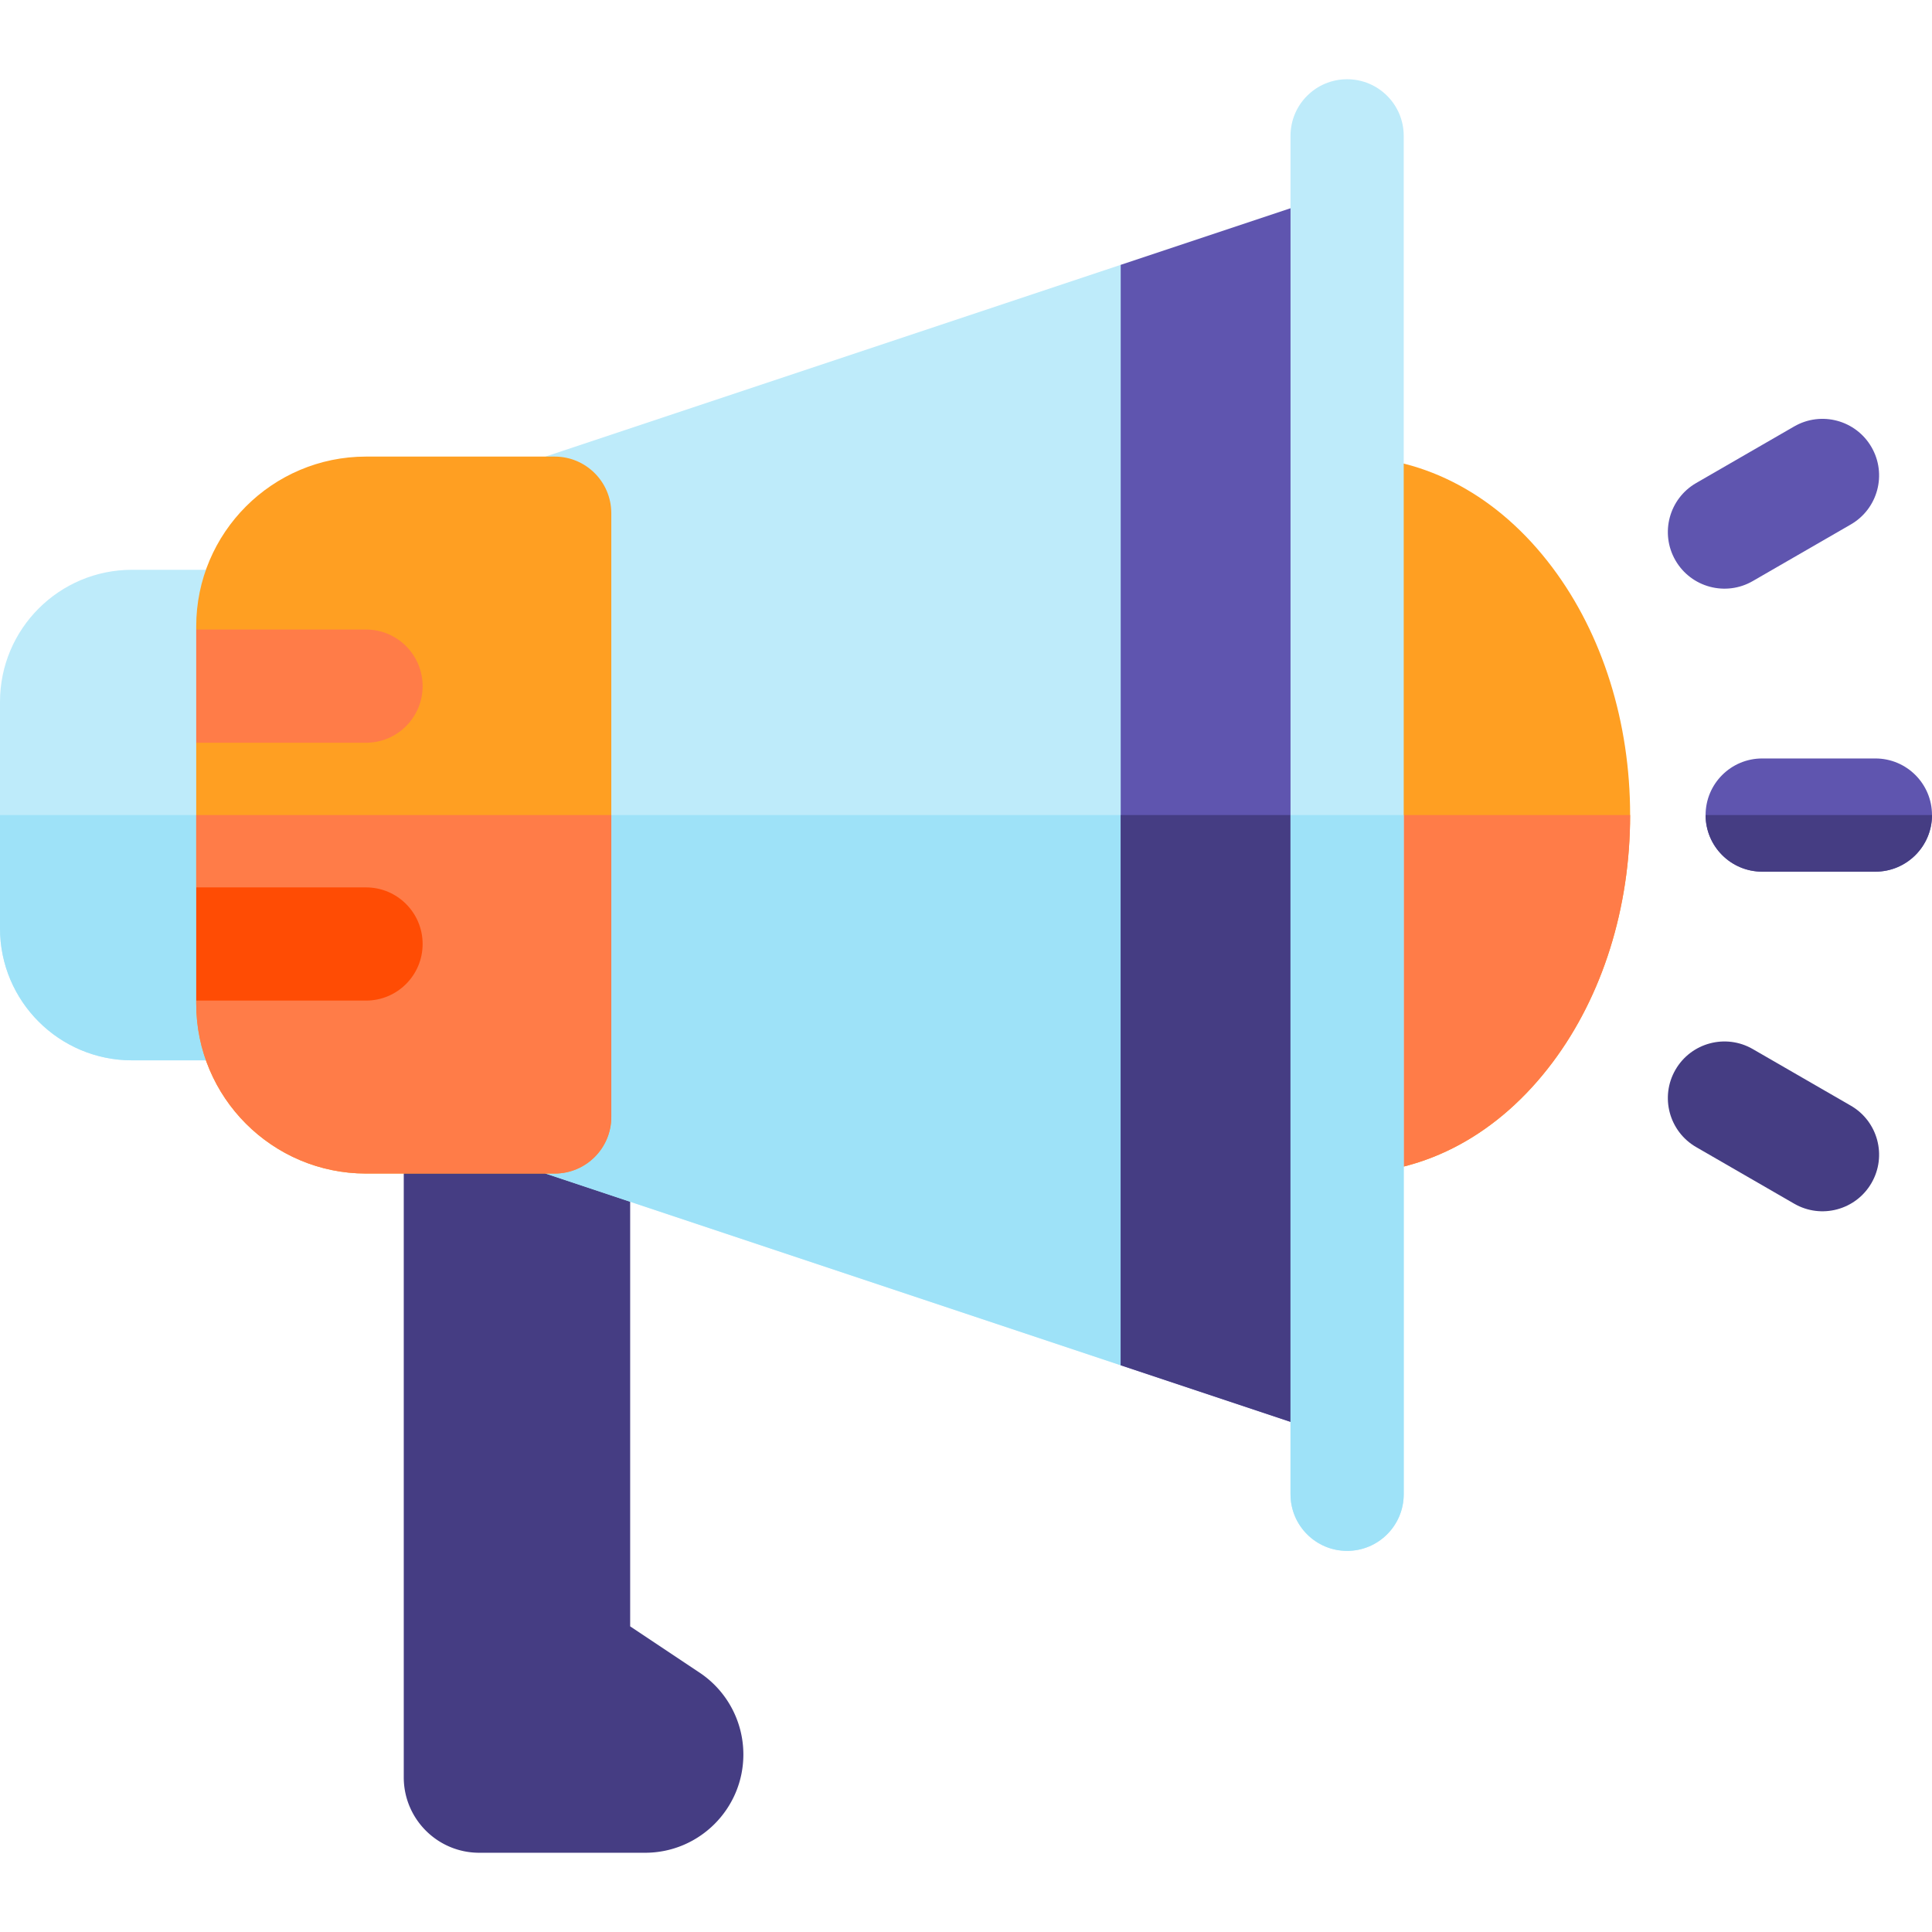 <svg height="512" width="512" xmlns="http://www.w3.org/2000/svg"><path d="M107 291v180c0 11.046 8.954 20 20 20h43.945c14.39 0 26.055-11.665 26.055-26.055a26.053 26.053 0 00-11.603-21.679L167 431V291" fill="#453d83"/><path d="M411.427 150.432C397.191 131.452 377.863 121 357 121v190c20.863 0 40.191-10.452 54.427-29.432C424.693 263.879 432 240.593 432 216s-7.307-47.879-20.573-65.568z" fill="#ff9f22"/><path d="M357 311c20.863 0 40.191-10.452 54.427-29.432C424.693 263.879 432 240.593 432 216h-75z" fill="#ff7c48"/><path d="M497 231h-30c-8.284 0-15-6.716-15-15 0-8.284 6.716-15 15-15h30c8.284 0 15 6.716 15 15 0 8.284-6.716 15-15 15zm-52.99-82.5c-4.142-7.174-1.684-16.348 5.49-20.49l25.98-15c7.174-4.142 16.348-1.684 20.49 5.49 4.142 7.174 1.684 16.348-5.49 20.49l-25.98 15c-7.174 4.142-16.348 1.684-20.49-5.49z" fill="#5f55af"/><path d="M475.48 318.99l-25.98-15c-7.174-4.142-9.632-13.316-5.49-20.49 4.142-7.174 13.316-9.632 20.49-5.49l25.98 15c7.174 4.142 9.632 13.316 5.49 20.49-4.141 7.174-13.315 9.632-20.49 5.49zM452 216c0 8.284 6.716 15 15 15h30c8.284 0 15-6.716 15-15z" fill="#453d83"/><path d="M67 281H35c-19.33 0-35-15.67-35-35v-60c0-19.33 15.67-35 35-35h32c8.284 0 15 6.716 15 15v100c0 8.284-6.716 15-15 15z" fill="#beebfa"/><path d="M0 216v30c0 19.33 15.67 35 35 35h32c8.284 0 15-6.716 15-15v-50z" fill="#9ee2f8"/><path d="M144.565 121v190L297 361.812h15V70.188h-15z" fill="#beebfa"/><path d="M144.565 216v95L297 361.812h15V216z" fill="#9ee2f8"/><path d="M297 70.188v291.624l60 20V50.188z" fill="#5f55af"/><path d="M297 216v145.812l60 20V216z" fill="#453d83"/><path d="M147 121H97c-24.813 0-45 20.187-45 45v.833l15 15-15 15v38.333l15 15-15 15V266c0 24.813 20.187 45 45 45h50c8.284 0 15-6.716 15-15V136c0-8.284-6.716-15-15-15z" fill="#ff9f22"/><path d="M52 216v19.167l15 15-15 15V266c0 24.813 20.187 45 45 45h50c8.284 0 15-6.716 15-15v-80zm60-34.167c0-8.284-6.716-15-15-15H52v30h45c8.284 0 15-6.715 15-15z" fill="#ff7c48"/><path d="M112 250.167c0-8.284-6.716-15-15-15H52v30h45c8.284 0 15-6.716 15-15z" fill="#ff4c04"/><path d="M357 411c-8.284 0-15-6.716-15-15V36c0-8.284 6.716-15 15-15s15 6.716 15 15v360c0 8.284-6.716 15-15 15z" fill="#beebfa"/><path d="M342 216v180c0 8.284 6.716 15 15 15s15-6.716 15-15V216z" fill="#9ee2f8"/></svg>